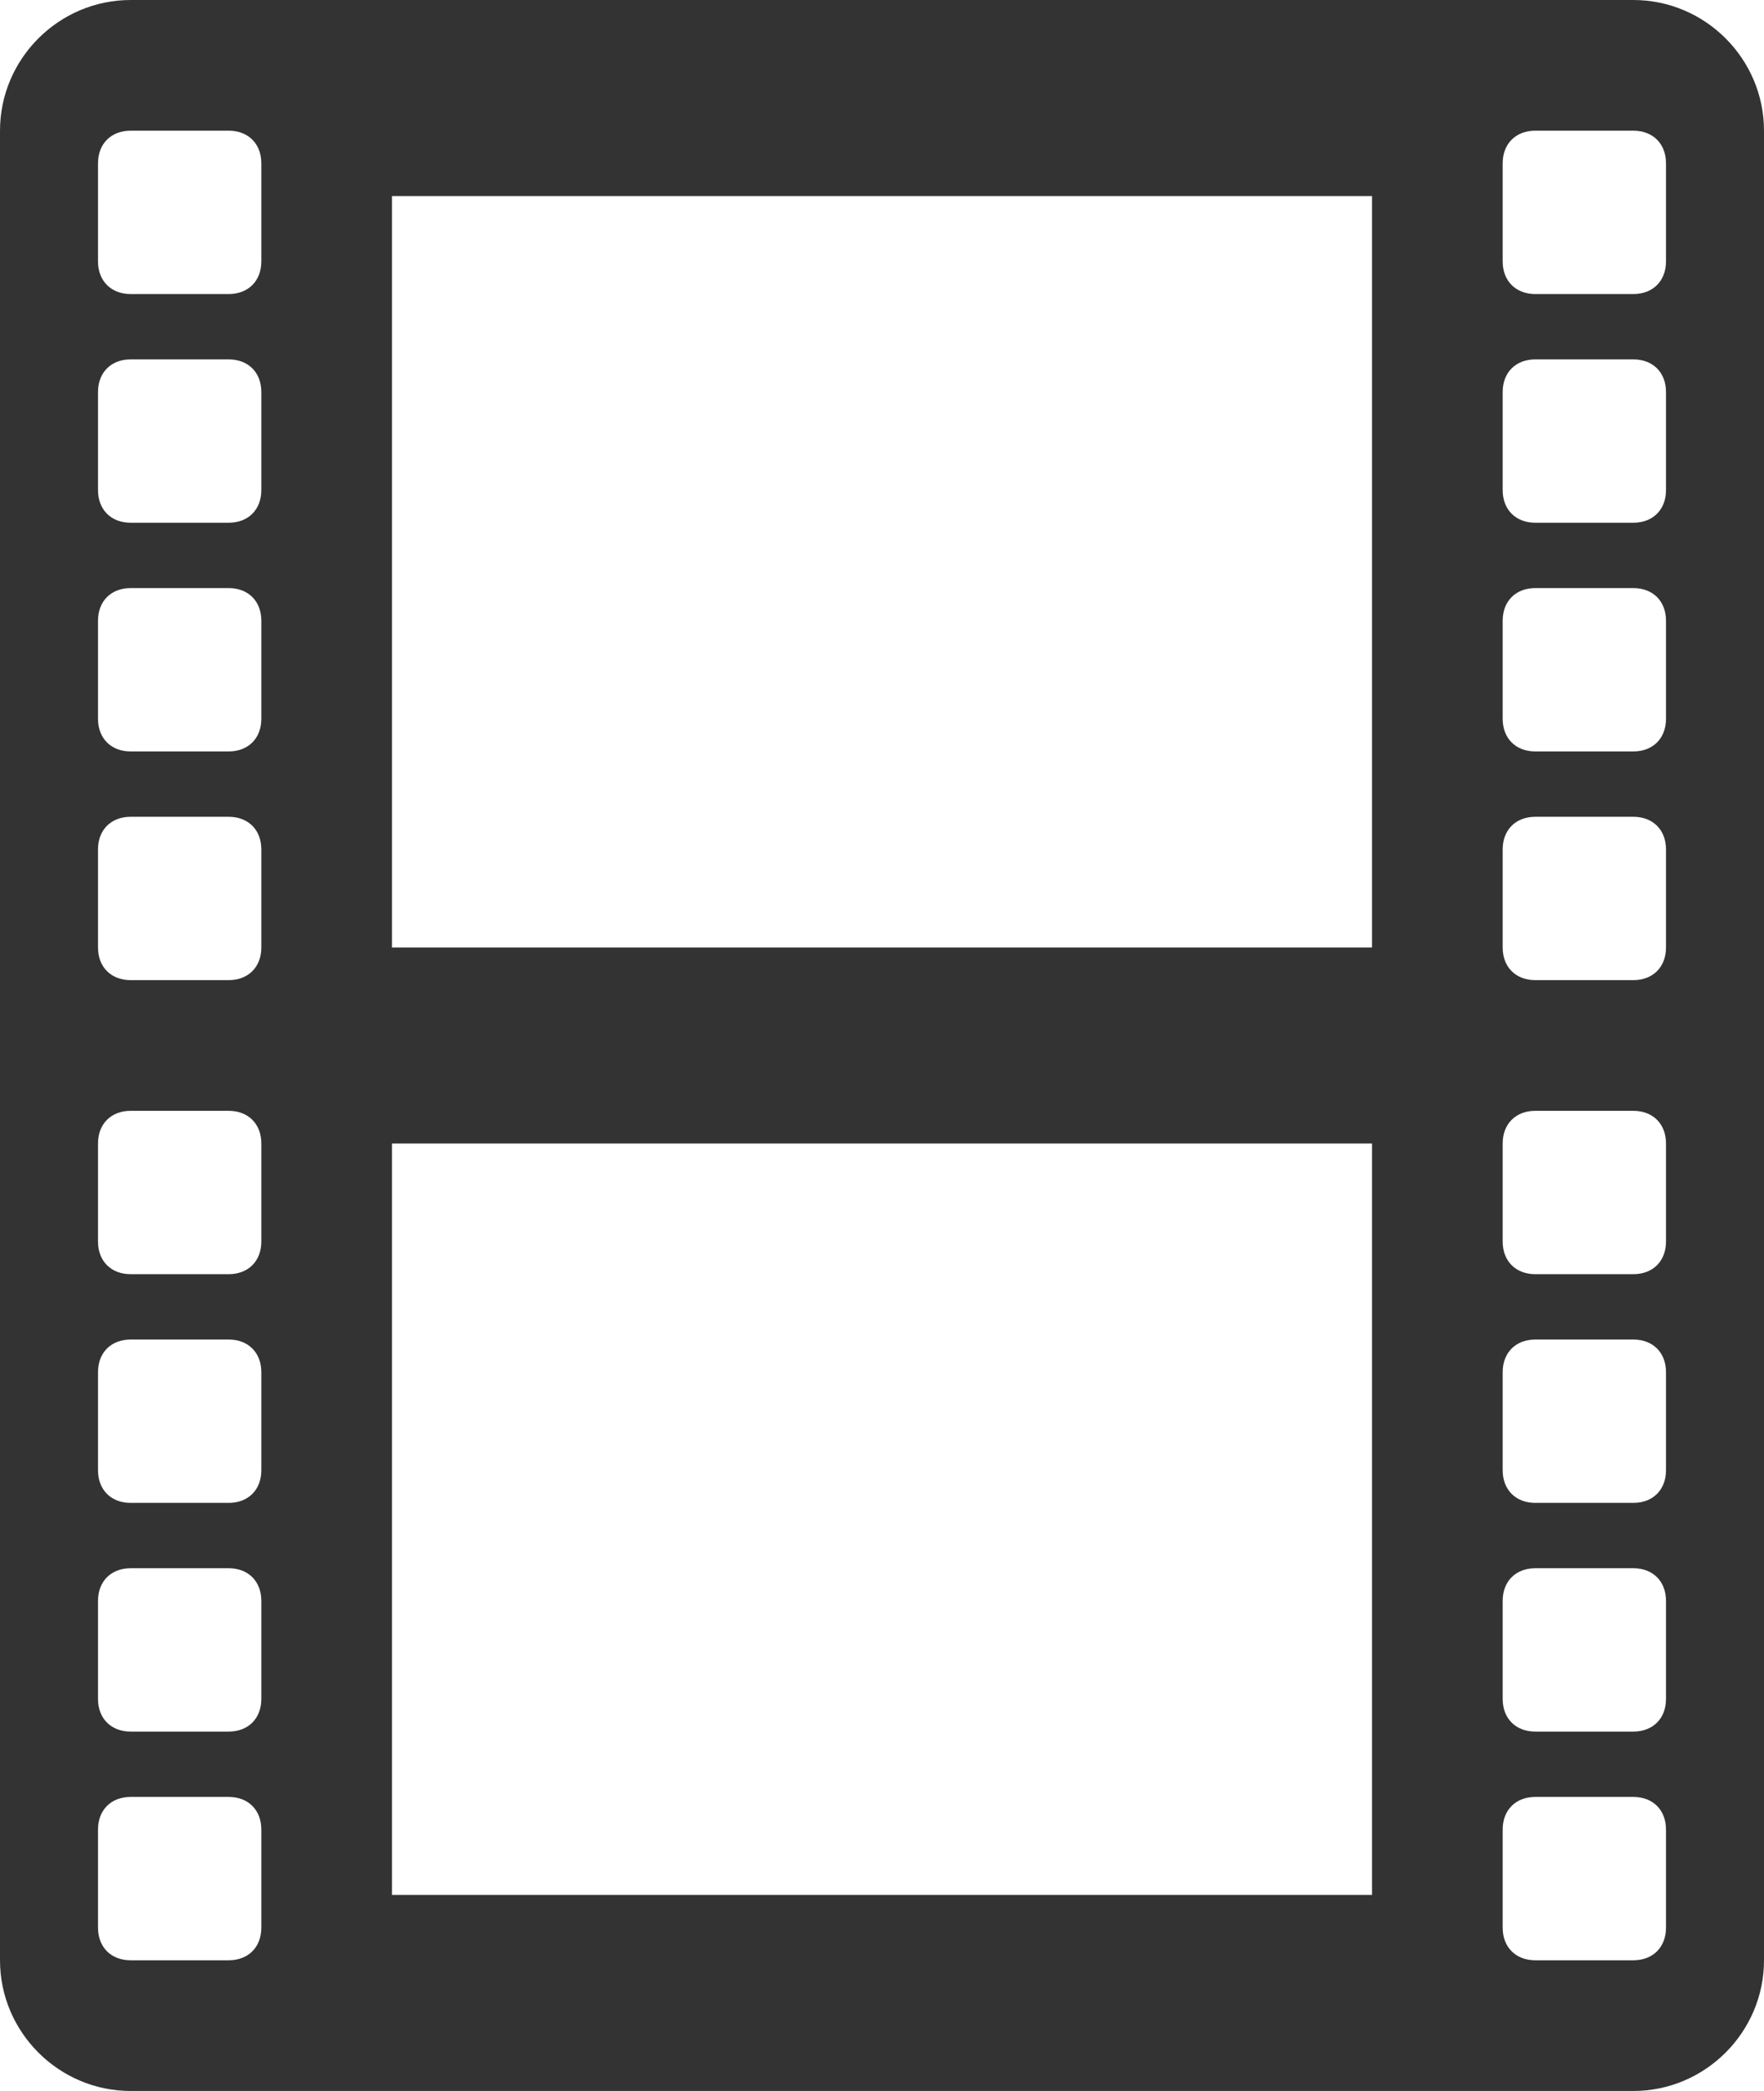 <svg xmlns="http://www.w3.org/2000/svg" viewBox="0 0 54 64" enable-background="new 0 0 54 64"><style type="text/css">.st0{fill:#333333;}</style><title>movie</title><desc>Created with Sketch.</desc><path class="st0" d="M50 0h-46c-2.2 0-4 1.8-4 4v56c0 2.2 1.8 4 4 4h46c2.2 0 4-1.8 4-4v-56c0-2.2-1.8-4-4-4zm-42 59c0 .6-.4 1-1 1h-3c-.6 0-1-.4-1-1v-3c0-.6.4-1 1-1h3c.6 0 1 .4 1 1v3zm0-7c0 .6-.4 1-1 1h-3c-.6 0-1-.4-1-1v-3c0-.6.4-1 1-1h3c.6 0 1 .4 1 1v3zm0-7c0 .6-.4 1-1 1h-3c-.6 0-1-.4-1-1v-3c0-.6.4-1 1-1h3c.6 0 1 .4 1 1v3zm0-7c0 .6-.4 1-1 1h-3c-.6 0-1-.4-1-1v-3c0-.6.4-1 1-1h3c.6 0 1 .4 1 1v3zm0-9c0 .6-.4 1-1 1h-3c-.6 0-1-.4-1-1v-3c0-.6.4-1 1-1h3c.6 0 1 .4 1 1v3zm0-7c0 .6-.4 1-1 1h-3c-.6 0-1-.4-1-1v-3c0-.6.4-1 1-1h3c.6 0 1 .4 1 1v3zm0-7c0 .6-.4 1-1 1h-3c-.6 0-1-.4-1-1v-3c0-.6.4-1 1-1h3c.6 0 1 .4 1 1v3zm0-7c0 .6-.4 1-1 1h-3c-.6 0-1-.4-1-1v-3c0-.6.4-1 1-1h3c.6 0 1 .4 1 1v3zm34 50h-30v-23h30v23zm0-29h-30v-23h30v23zm9 30c0 .6-.4 1-1 1h-3c-.6 0-1-.4-1-1v-3c0-.6.4-1 1-1h3c.6 0 1 .4 1 1v3zm0-7c0 .6-.4 1-1 1h-3c-.6 0-1-.4-1-1v-3c0-.6.4-1 1-1h3c.6 0 1 .4 1 1v3zm0-7c0 .6-.4 1-1 1h-3c-.6 0-1-.4-1-1v-3c0-.6.4-1 1-1h3c.6 0 1 .4 1 1v3zm0-7c0 .6-.4 1-1 1h-3c-.6 0-1-.4-1-1v-3c0-.6.4-1 1-1h3c.6 0 1 .4 1 1v3zm0-9c0 .6-.4 1-1 1h-3c-.6 0-1-.4-1-1v-3c0-.6.4-1 1-1h3c.6 0 1 .4 1 1v3zm0-7c0 .6-.4 1-1 1h-3c-.6 0-1-.4-1-1v-3c0-.6.4-1 1-1h3c.6 0 1 .4 1 1v3zm0-7c0 .6-.4 1-1 1h-3c-.6 0-1-.4-1-1v-3c0-.6.4-1 1-1h3c.6 0 1 .4 1 1v3zm0-7c0 .6-.4 1-1 1h-3c-.6 0-1-.4-1-1v-3c0-.6.4-1 1-1h3c.6 0 1 .4 1 1v3z"/></svg>